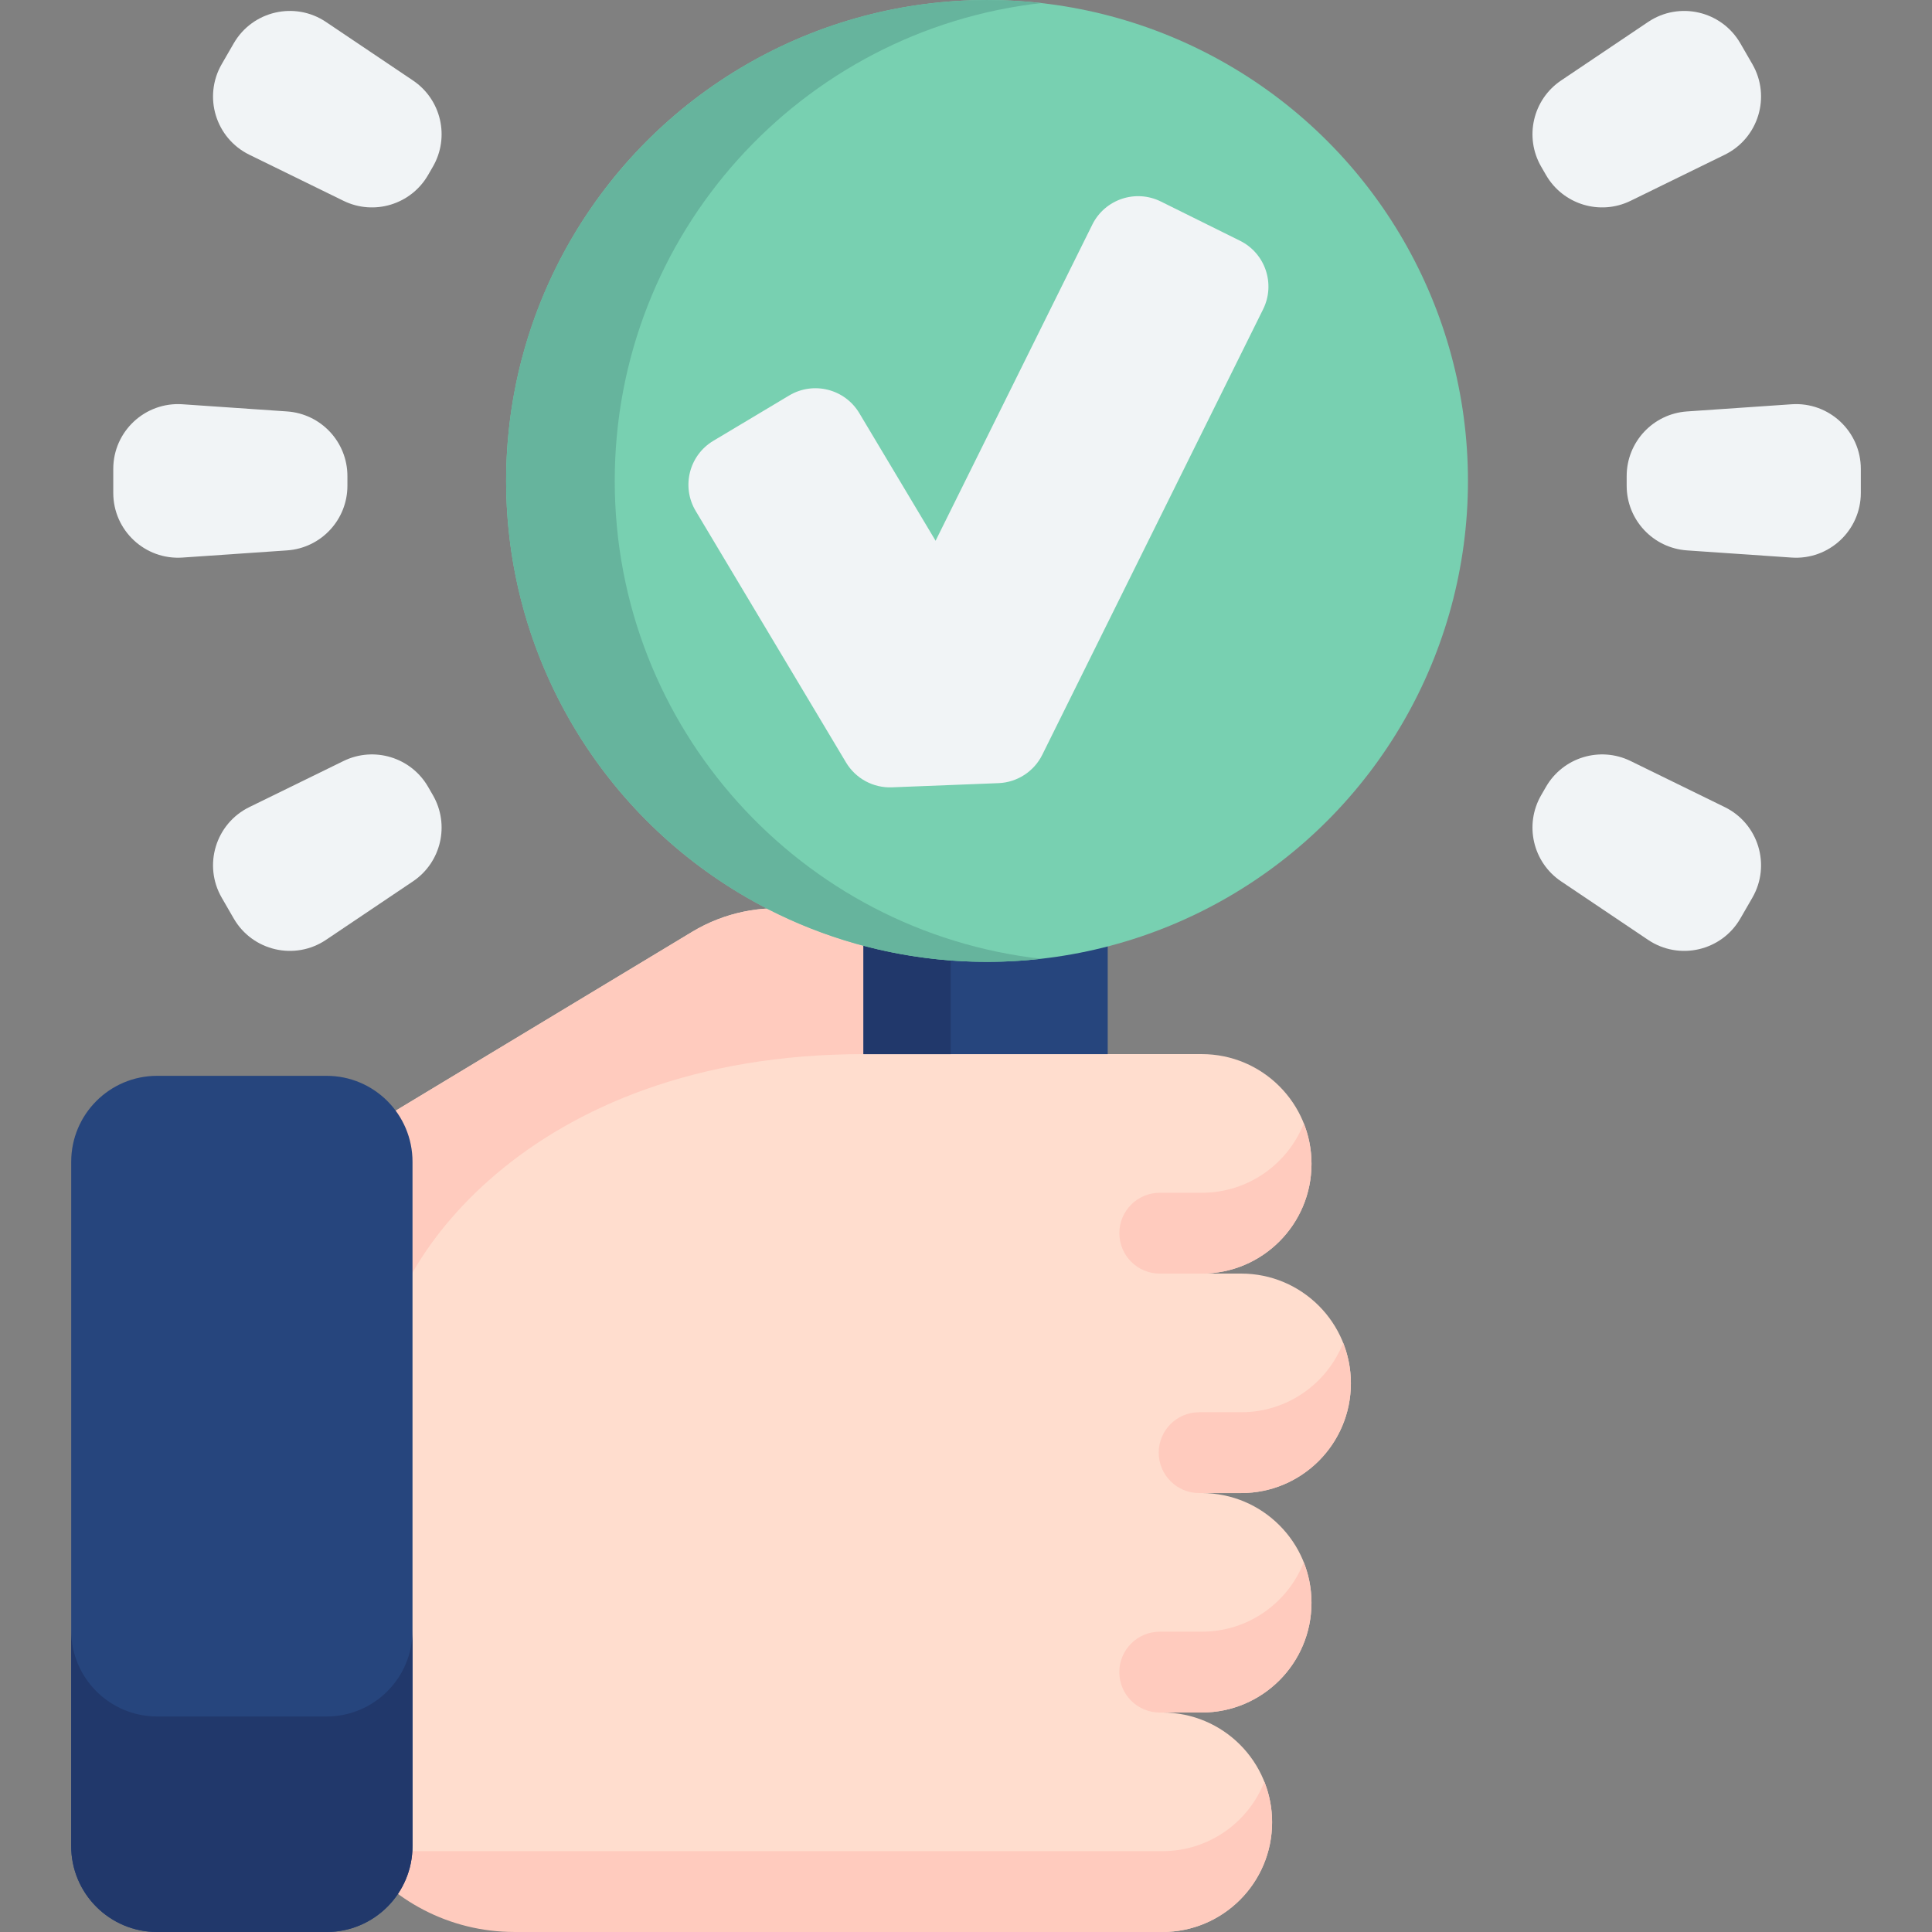 <svg id="Capa_1" enable-background="new 0 0 512 512" height="512" viewBox="0 0 512 512" width="512" xmlns="http://www.w3.org/2000/svg"><rect x="0" y="0" width="512" height="512" fill="#808080" stroke="none"/><g><path d="m328.927 395.682h-10.447c8.035 0 15.298 3.245 20.562 8.509 5.275 5.264 8.52 12.527 8.52 20.562 0 16.071-13.022 29.082-29.082 29.082h-10.436c8.025 0 15.308 3.255 20.562 8.509 5.264 5.264 8.509 12.548 8.509 20.573 0 16.071-13.011 29.082-29.072 29.082h-171.691l-42.21-21.422-39.789-62.27 23.107-94.457 6.593-26.96 99.34-59.926c17.194-10.353 39.24-7.675 53.435 6.521l56.727 25.868h24.926c8.035 0 15.298 3.255 20.562 8.509 5.275 5.275 8.52 12.527 8.52 20.562 0 16.071-13.022 29.092-29.082 29.092h10.446c16.061 0 29.072 13.011 29.072 29.072-.001 16.073-13.012 29.094-29.072 29.094z" fill="#ffddce"/><path d="m256.907 273.565c-6.913 3.667-16.164 5.79-28.072 5.79-89.646 0-127.526 57.072-127.526 83.115l-23.849-28.618 6.593-26.96 99.34-59.926c17.194-10.353 39.24-7.675 53.435 6.521z" fill="#ffcbbe"/><g><path d="m228.832 145.524h64.723v133.835h-64.723z" fill="#26457d"/><path d="m228.832 145.524h23.107v133.835h-23.107z" fill="#21386b"/></g><g><path d="m337.126 482.916c0 16.065-13.026 29.081-29.081 29.081h-171.693c-17.34 0-32.701-8.431-42.21-21.419h213.903c12.276 0 22.77-7.606 27.027-18.372.009.038.038.066.056.103 1.285 3.283 1.998 6.865 1.998 10.607z" fill="#ffcbbe"/></g><g><path d="m345.511 414.043c1.313 3.317 2.043 6.928 2.043 10.709 0 16.072-13.015 29.087-29.074 29.087h-11.143c-5.915 0-10.71-4.795-10.71-10.71 0-5.915 4.795-10.71 10.71-10.71h11.143c12.276 0 22.767-7.611 27.031-18.376z" fill="#ffcbbe"/></g><g><path d="m355.957 355.882c1.313 3.317 2.043 6.928 2.043 10.709 0 16.072-13.015 29.087-29.074 29.087h-11.143c-5.915 0-10.71-4.795-10.71-10.71 0-5.915 4.795-10.71 10.71-10.71h11.143c12.277 0 22.768-7.611 27.031-18.376z" fill="#ffcbbe"/></g><g><path d="m345.523 297.721c1.313 3.317 2.043 6.928 2.043 10.709 0 16.072-13.015 29.087-29.074 29.087h-11.143c-5.915 0-10.71-4.795-10.71-10.71 0-5.915 4.795-10.71 10.71-10.71h11.143c12.277 0 22.767-7.612 27.031-18.376z" fill="#ffcbbe"/></g><path d="m18.87 307.879v181.348c0 12.577 10.196 22.773 22.773 22.773h44.903c12.577 0 22.773-10.196 22.773-22.773v-181.348c0-12.577-10.196-22.773-22.773-22.773h-44.903c-12.577-.001-22.773 10.195-22.773 22.773z" fill="#26457d"/><path d="m18.864 432.106v57.127c0 12.577 10.203 22.768 22.78 22.768h44.903c12.577 0 22.768-10.191 22.768-22.768v-57.127c0 12.577-10.191 22.78-22.768 22.78h-44.903c-12.577 0-22.78-10.203-22.78-22.78z" fill="#21386b"/><circle cx="261.577" cy="127.448" fill="#78d0b1" r="127.448"/><path d="m275.975 254.098c-4.718.536-9.529.804-14.392.804-70.392 0-127.454-57.062-127.454-127.454 0-70.382 57.062-127.444 127.454-127.444 4.863 0 9.674.268 14.392.804-63.614 7.149-113.062 61.121-113.062 126.64-.001 65.529 49.448 119.501 113.062 126.65z" fill="#66b49d"/><g fill="#f1f4f6"><g><path d="m114.728 44.161-1.28 2.217c-4.514 7.819-14.312 10.807-22.421 6.839l-24.944-12.208c-8.935-4.372-12.297-15.397-7.324-24.012l3.18-5.509c4.974-8.614 16.203-11.215 24.457-5.663l23.043 15.499c7.493 5.039 9.803 15.018 5.289 22.837z"/><path d="m408.425 210.735 1.28-2.217c4.514-7.819 14.312-10.807 22.421-6.839l24.944 12.207c8.935 4.372 12.297 15.397 7.324 24.012l-3.18 5.509c-4.974 8.614-16.203 11.215-24.457 5.663l-23.043-15.499c-7.492-5.039-9.803-15.018-5.289-22.836z"/><path d="m92.069 126.168v2.56c0 9.028-6.991 16.515-15.998 17.133l-27.706 1.9c-9.924.681-18.348-7.186-18.348-17.133v-6.361c0-9.947 8.425-17.814 18.348-17.133l27.706 1.9c9.007.619 15.998 8.105 15.998 17.134z"/><path d="m431.085 128.728v-2.56c0-9.028 6.991-16.515 15.998-17.133l27.706-1.9c9.924-.681 18.348 7.186 18.348 17.133v6.361c0 9.947-8.425 17.814-18.348 17.133l-27.706-1.9c-9.008-.619-15.998-8.106-15.998-17.134z"/><path d="m113.448 208.518 1.28 2.217c4.514 7.819 2.203 17.798-5.288 22.836l-23.043 15.499c-8.254 5.551-19.483 2.951-24.457-5.663l-3.18-5.509c-4.974-8.614-1.611-19.639 7.324-24.012l24.944-12.207c8.109-3.968 17.906-.98 22.42 6.839z"/><path d="m409.705 46.378-1.28-2.217c-4.514-7.819-2.203-17.798 5.288-22.836l23.043-15.499c8.254-5.551 19.483-2.951 24.457 5.663l3.18 5.509c4.974 8.614 1.611 19.639-7.324 24.012l-24.944 12.207c-8.108 3.968-17.906.979-22.42-6.839z"/></g><path d="m224.207 202.062-39.846-66.658c-3.84-6.423-1.745-14.743 4.678-18.582l20.101-12.016c6.423-3.84 14.743-1.745 18.582 4.678l20.22 33.825 41.532-83.787c3.323-6.705 11.453-9.446 18.158-6.122l20.982 10.401c6.705 3.323 9.446 11.453 6.122 18.158l-58.52 118.059c-2.202 4.442-6.654 7.327-11.608 7.522l-28.24 1.11c-4.952.194-9.617-2.333-12.161-6.588z"/></g></g></svg>